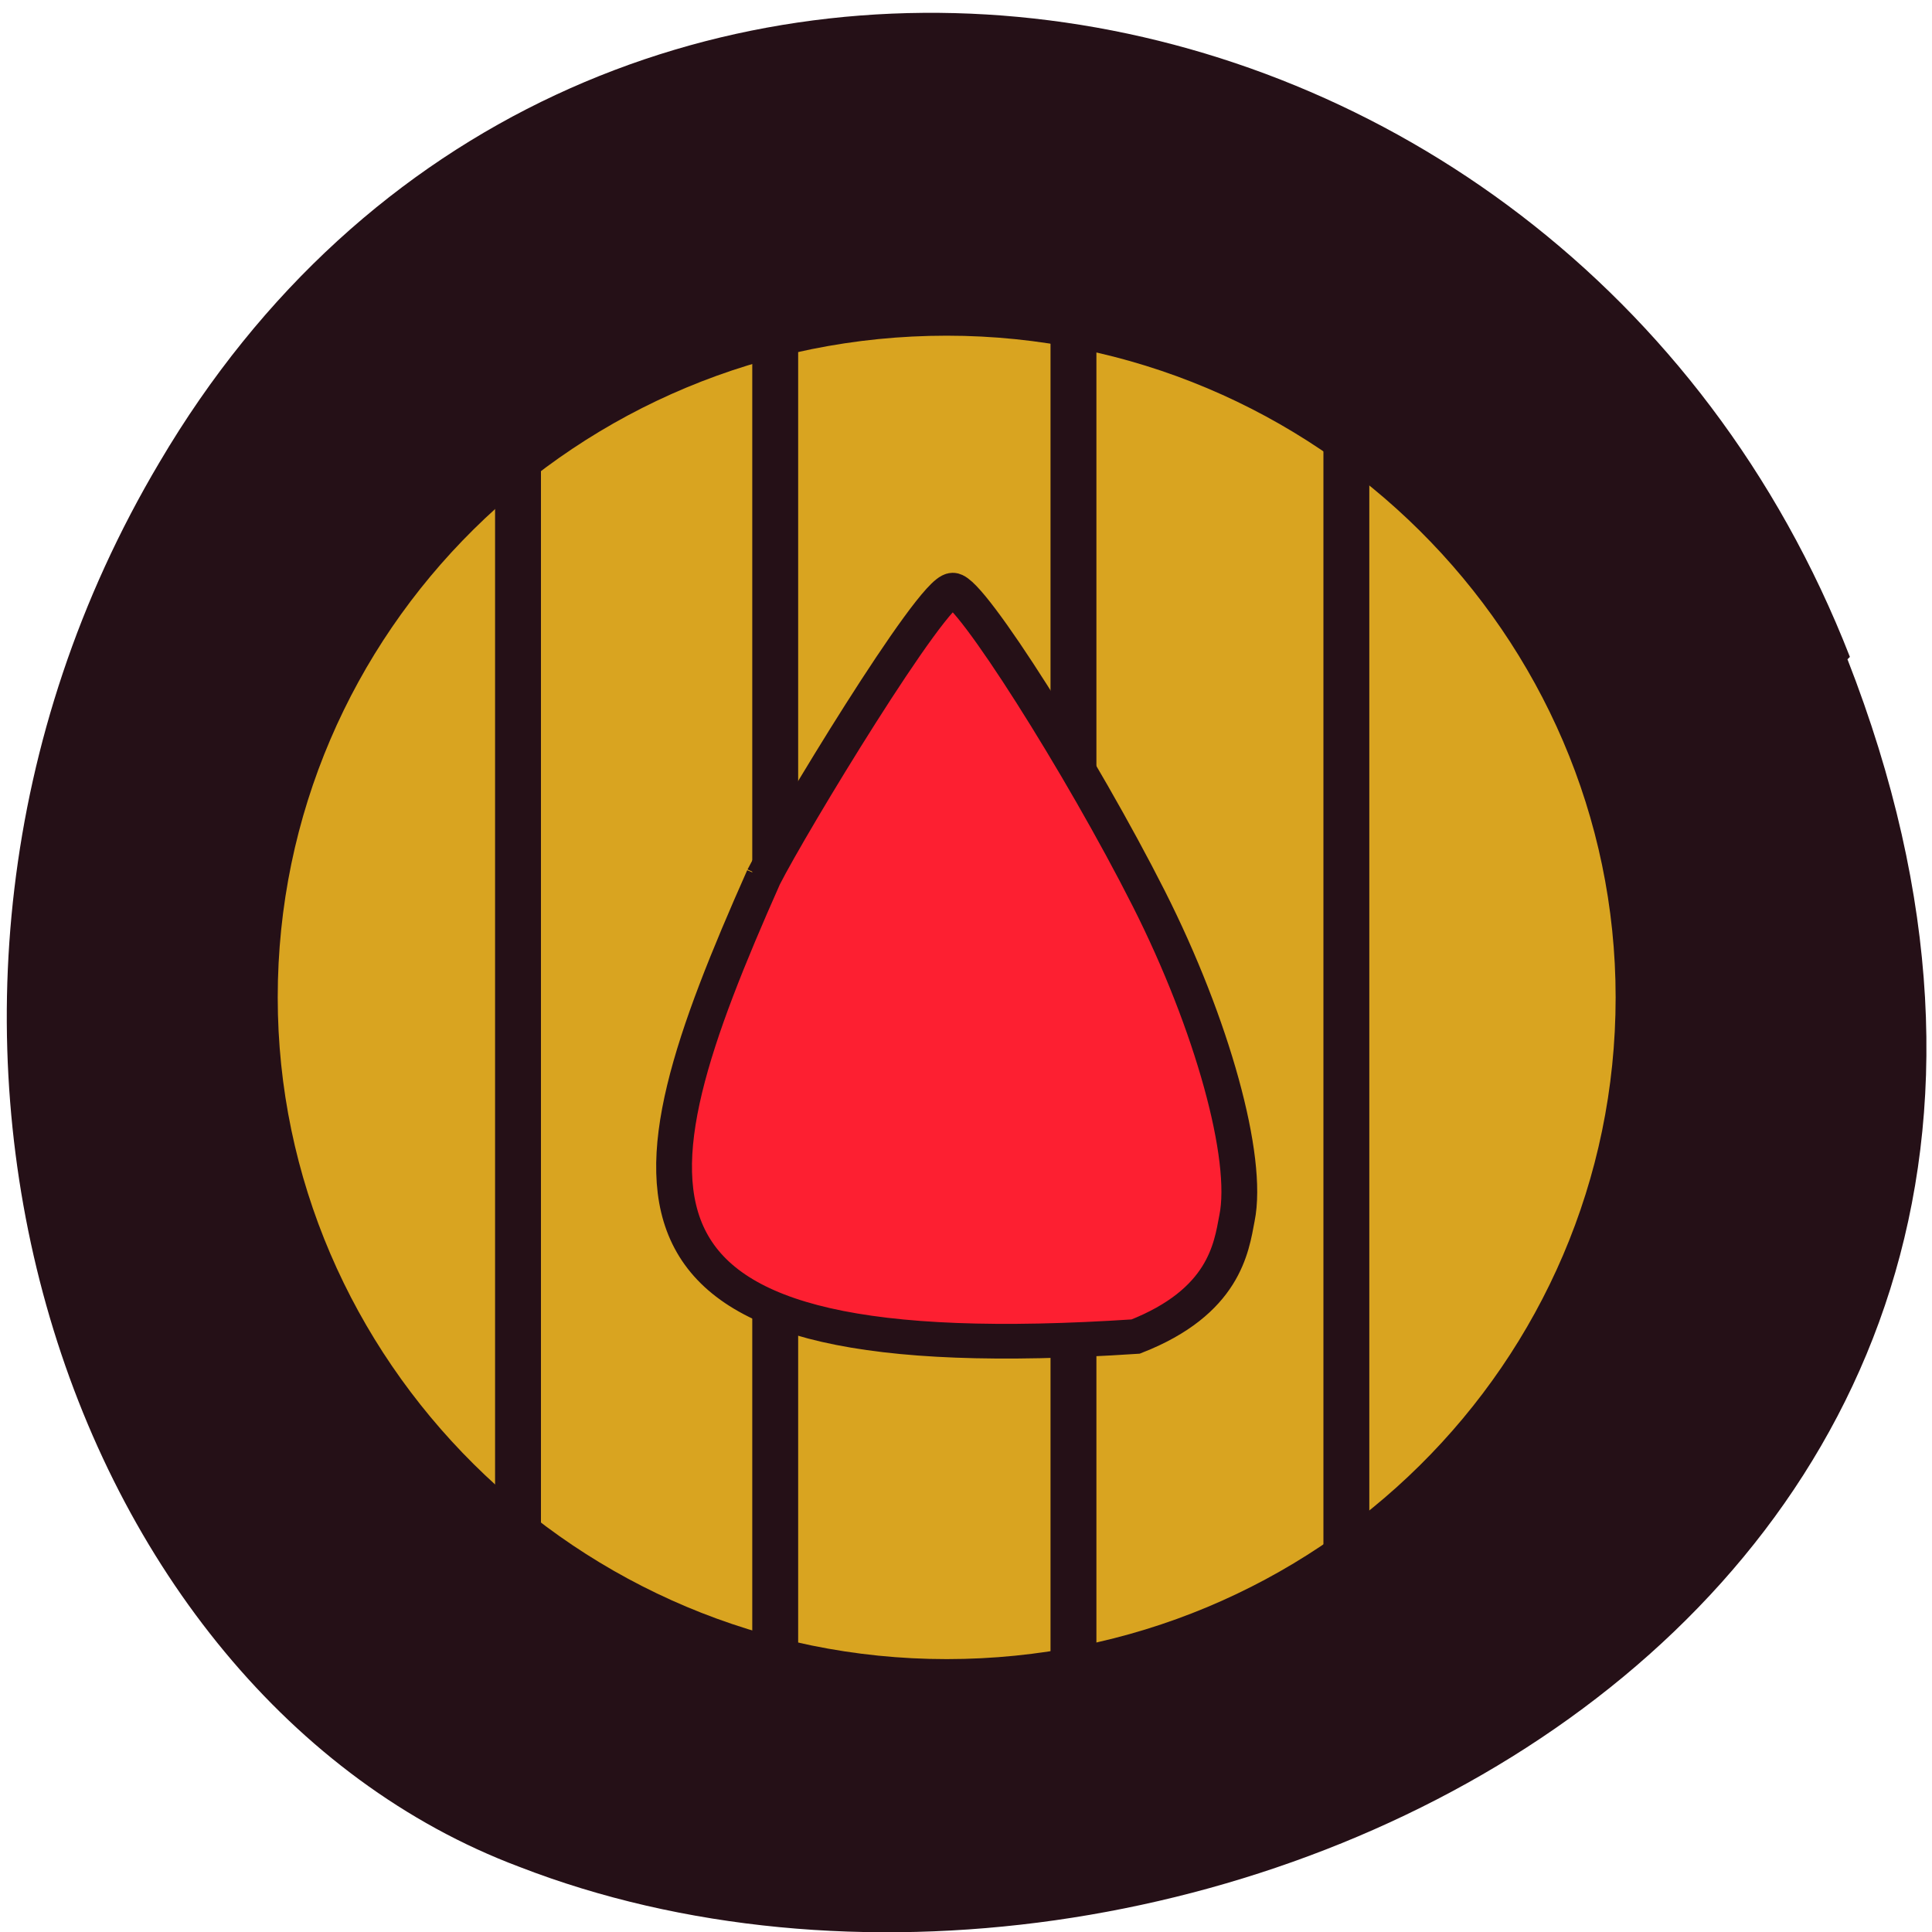 <svg xmlns="http://www.w3.org/2000/svg" viewBox="0 0 16 16"><path d="m 15.3 5.46 c 3.11 7.96 -5.59 12.1 -11 10 c -3.78 -1.42 -5.67 -7.1 -2.98 -11.63 c 3.39 -5.76 11.6 -4.54 14 1.61" style="fill:#251017"/><path d="m 13.38 8.26 c 0 -3 -2.48 -5.48 -5.54 -5.48 c -3.06 0 -5.54 2.45 -5.54 5.48 c 0 3 2.48 5.48 5.54 5.48 c 3.06 0 5.54 -2.45 5.54 -5.48" style="fill:#d9a420"/><g style="fill:#251017"><path d="m 10.96 3.33 h 0.38 v 9.95 h -0.38"/><path d="m 4.1 3.41 h 0.38 v 9.95 h -0.38"/><path d="m 6.23 2.41 h 0.38 v 11.54 h -0.38"/><path d="m 8.7 2.41 h 0.38 v 11.83 h -0.38"/></g><path d="m 117.6 -142.8 c 3.44 -7 21.48 -37.72 24.1 -37.72 c 2.23 0 16.35 22.96 24.98 40.56 c 8.1 16.54 12.79 34.1 11.23 42 c -0.72 3.95 -1.63 10.99 -12.91 15.56 c -69.95 4.75 -65.5 -18.33 -47.4 -60.4" transform="matrix(0.065 0 0 0.063 -1.32 16.26)" style="fill:#fd1f31;stroke:#251017;stroke-width:4.56"/></svg>